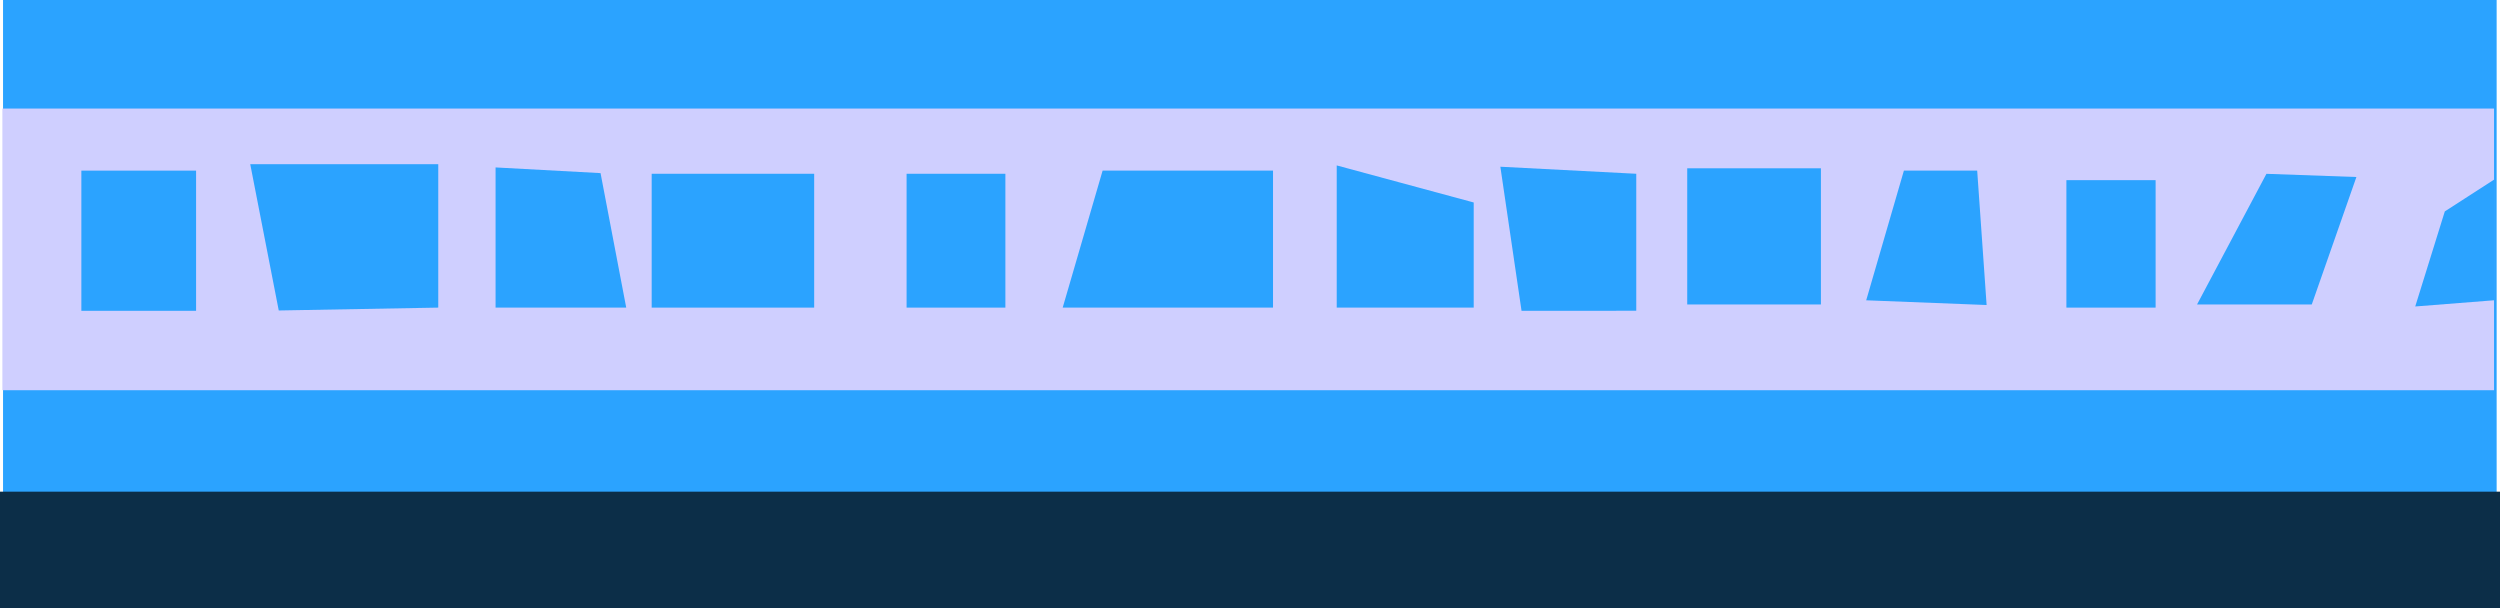 <svg version="1.1" xmlns="http://www.w3.org/2000/svg" xmlns:xlink="http://www.w3.org/1999/xlink" width="46.154" height="11.231" viewBox="0,0,46.154,11.231"><g transform="translate(-296.873,-178.48)"><g data-paper-data="{&quot;isPaintingLayer&quot;:true}" fill-rule="nonzero" stroke="none" stroke-width="0" stroke-linecap="butt" stroke-linejoin="miter" stroke-miterlimit="10" stroke-dasharray="" stroke-dashoffset="0" style="mix-blend-mode: normal"><g><path d="M296.929,189.634v-11.154h46.036v11.154z" fill="#2ba3ff"/><path d="M296.917,185.684v-5.2h46v5.2z" fill="#cfcfff"/><path d="M298.375,184.218v-2.588h2.118v2.588z" fill="#2ba3ff"/><path d="M302.019,184.212l-0.526,-2.7h3.471v2.647z" fill="#2ba3ff"/><path d="M306.022,184.159v-2.588l1.938,0.105l0.474,2.483z" fill="#2ba3ff"/><path d="M308.904,184.159v-2.471h3v2.471z" fill="#2ba3ff"/><path d="M313.61,184.159v-2.471h1.824v2.471z" fill="#2ba3ff"/><path d="M316.492,184.159l0.737,-2.529h3.146v2.529z" fill="#2ba3ff"/><path d="M321.551,184.159v-2.625l2.529,0.684v1.941z" fill="#2ba3ff"/><path d="M324.963,184.218l-0.391,-2.66l2.509,0.13v2.529z" fill="#2ba3ff"/><path d="M328.022,184.101v-2.514h2.468v2.514z" fill="#2ba3ff"/><path d="M331.326,184.024l0.696,-2.394h1.353l0.174,2.481z" fill="#2ba3ff"/><path d="M335.022,184.159v-2.353h1.647v2.353z" fill="#2ba3ff"/><path d="M337.434,184.101l1.281,-2.412l1.661,0.059l-0.824,2.353z" fill="#2ba3ff"/><path d="M341.462,184.138l0.546,-1.755l0.916,-0.591v2.231z" fill="#2ba3ff"/><path d="M296.873,189.711v-2.154h46.154v2.154z" fill="#0c2e48"/></g></g></g></svg><!--rotationCenter:23.12669500000004:1.5201269047628614-->